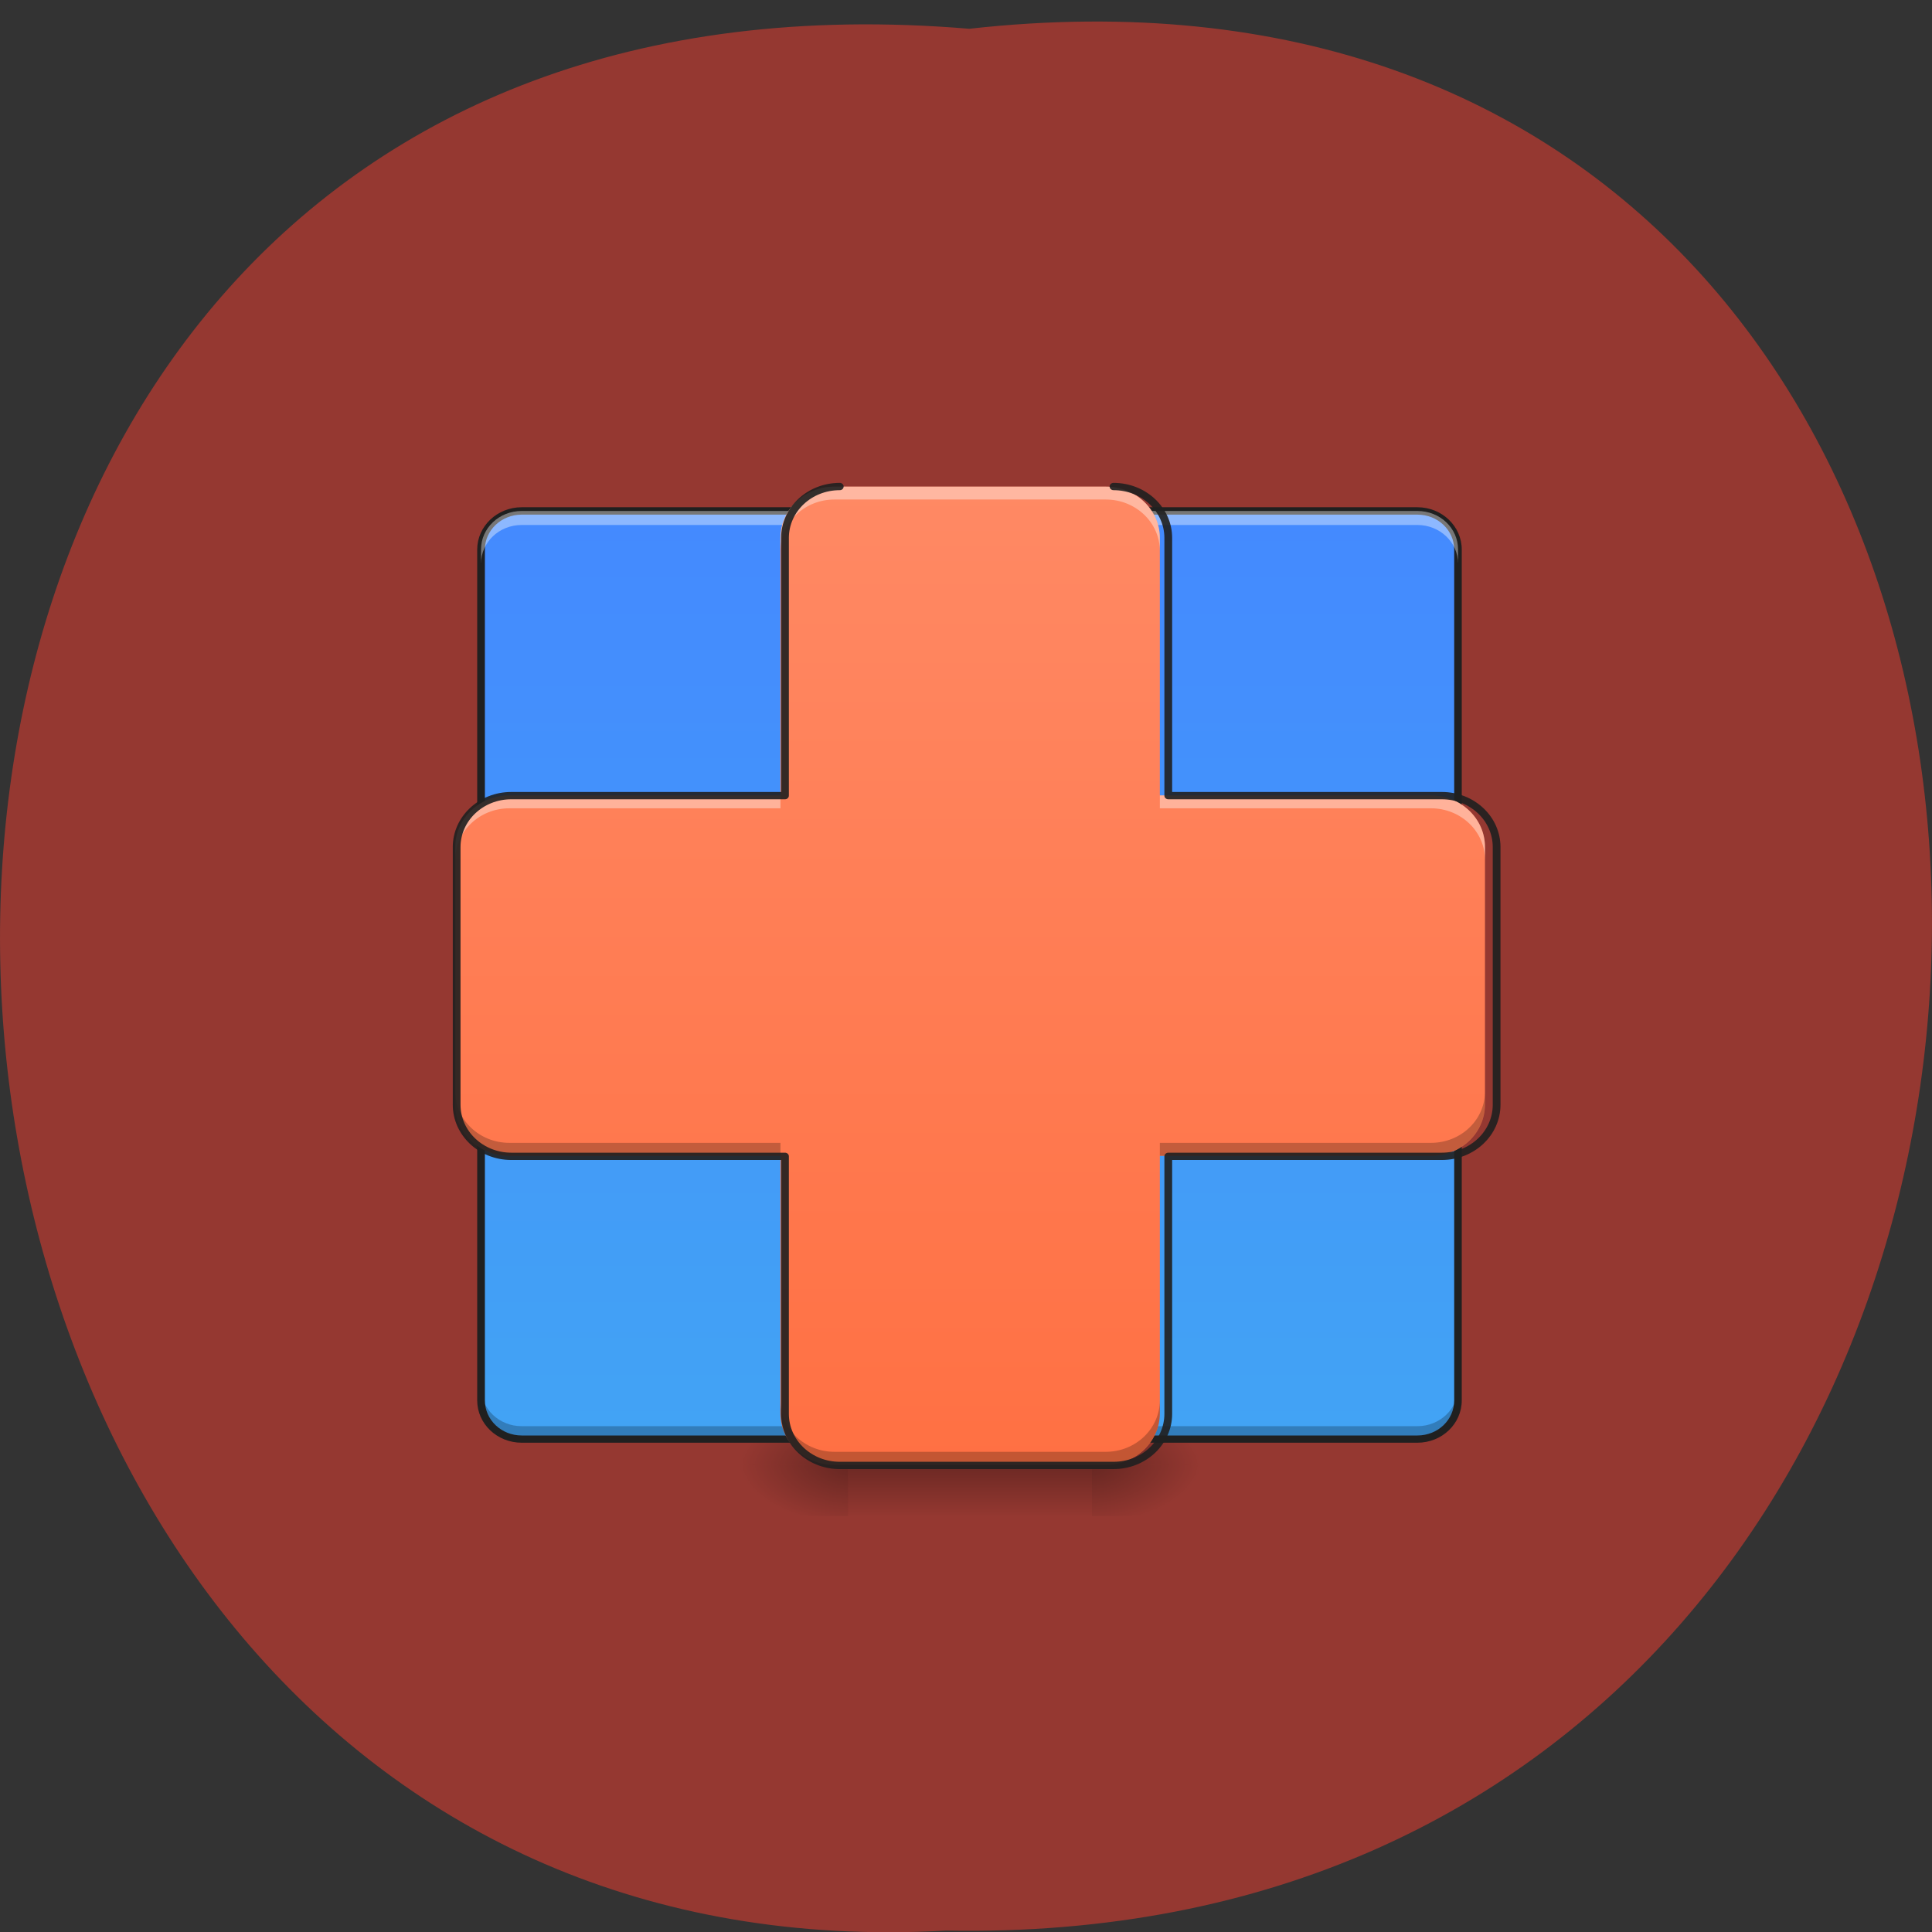 <svg xmlns="http://www.w3.org/2000/svg" viewBox="0 0 48 48" xmlns:xlink="http://www.w3.org/1999/xlink"><rect x="0" y="0" width="48" height="48" fill="#333333" stroke="none"/><defs><linearGradient id="5" gradientUnits="userSpaceOnUse" y1="4.344" x2="0" y2="42.05" gradientTransform="matrix(0.679 0 0 0.645 7.944 9.285)"><stop stop-color="#4489ff"/><stop offset="1" stop-color="#42a4f4"/></linearGradient><linearGradient id="6" gradientUnits="userSpaceOnUse" y1="42.05" x2="0" y2="4.344" gradientTransform="matrix(0.679 0 0 0.645 7.944 9.285)"><stop stop-color="#ff7043"/><stop offset="1" stop-color="#ff8964"/></linearGradient><linearGradient id="0" gradientUnits="userSpaceOnUse" y1="42.05" x2="0" y2="44.04" gradientTransform="matrix(0.679 0 0 0.645 7.944 9.285)"><stop stop-color="#000" stop-opacity="0.275"/><stop offset="1" stop-color="#000" stop-opacity="0"/></linearGradient><radialGradient id="1" gradientUnits="userSpaceOnUse" cx="450.91" cy="189.58" r="21.17" gradientTransform="matrix(0 -0.076 -0.143 0 53.933 70.771)"><stop stop-color="#000" stop-opacity="0.314"/><stop offset="0.222" stop-color="#000" stop-opacity="0.275"/><stop offset="1" stop-color="#000" stop-opacity="0"/></radialGradient><radialGradient id="4" gradientUnits="userSpaceOnUse" cx="450.91" cy="189.58" r="21.17" gradientTransform="matrix(0 0.076 -0.143 0 53.933 2.01)" xlink:href="#1"/><radialGradient id="2" gradientUnits="userSpaceOnUse" cx="450.91" cy="189.58" r="21.17" gradientTransform="matrix(0 0.076 0.143 0 -5.728 2.01)" xlink:href="#1"/><radialGradient id="3" gradientUnits="userSpaceOnUse" cx="450.91" cy="189.58" r="21.17" gradientTransform="matrix(0 -0.076 0.143 0 -5.728 70.771)" xlink:href="#1"/></defs><path d="m 24.08 0.715 c 32.21 -3.594 31.762 47.855 -0.574 47.25 c -30.07 1.695 -32.785 -50.05 0.574 -47.25" fill="#953831"/><path d="m 21.07 36.39 h 6.06 v 1.277 h -6.06" fill="url(#0)"/><path d="m 27.13 36.39 h 2.695 v -1.281 h -2.695" fill="url(#1)"/><path d="m 21.07 36.39 h -2.695 v 1.277 h 2.695" fill="url(#2)"/><path d="m 21.07 36.39 h -2.695 v -1.281 h 2.695" fill="url(#3)"/><path d="m 27.13 36.39 h 2.695 v 1.277 h -2.695" fill="url(#4)"/><path d="m 12.961 12.695 h 22.254 c 0.555 0 1.01 0.43 1.01 0.957 v 21.14 c 0 0.531 -0.453 0.961 -1.01 0.961 h -22.254 c -0.555 0 -1.01 -0.43 -1.01 -0.961 v -21.14 c 0 -0.527 0.453 -0.957 1.01 -0.957" fill="url(#5)"/><path d="m 12.961 35.785 c -0.559 0 -1.01 -0.43 -1.01 -0.961 v -0.352 c 0 0.531 0.449 0.961 1.01 0.961 h 22.254 c 0.559 0 1.01 -0.43 1.01 -0.961 v 0.352 c 0 0.531 -0.449 0.961 -1.01 0.961" fill-opacity="0.235"/><path d="m 12.961 12.602 c -0.609 0 -1.105 0.473 -1.105 1.051 v 21.14 c 0 0.582 0.496 1.051 1.105 1.051 h 22.254 c 0.609 0 1.102 -0.469 1.102 -1.051 v -21.14 c 0 -0.578 -0.492 -1.051 -1.102 -1.051 m -22.254 0.184 h 22.254 c 0.508 0 0.914 0.387 0.914 0.867 v 21.14 c 0 0.484 -0.406 0.871 -0.914 0.871 h -22.254 c -0.504 0 -0.914 -0.387 -0.914 -0.871 v -21.14 c 0 -0.48 0.41 -0.867 0.914 -0.867" fill="#202020"/><path d="m 12.961 12.695 c -0.559 0 -1.01 0.426 -1.01 0.957 v 0.352 c 0 -0.531 0.449 -0.961 1.01 -0.961 h 22.254 c 0.559 0 1.01 0.43 1.01 0.961 v -0.352 c 0 -0.531 -0.449 -0.957 -1.01 -0.957" fill="#fff" fill-opacity="0.392"/><path d="m 20.734 12.09 c -0.742 0 -1.344 0.57 -1.344 1.277 v 6.395 h -6.734 c -0.742 0 -1.344 0.574 -1.344 1.281 v 6.398 c 0 0.707 0.602 1.277 1.344 1.277 h 6.734 v 6.395 c 0 0.707 0.602 1.281 1.344 1.281 h 6.738 c 0.742 0 1.344 -0.574 1.344 -1.281 v -6.395 h 6.734 c 0.742 0 1.344 -0.57 1.344 -1.277 v -6.398 c 0 -0.707 -0.602 -1.281 -1.344 -1.281 h -6.734 v -6.395 c 0 -0.707 -0.602 -1.277 -1.344 -1.277" fill="url(#6)"/><path d="m 20.734 12.09 c -0.742 0 -1.344 0.57 -1.344 1.277 v 0.32 c 0 -0.707 0.602 -1.277 1.344 -1.277 h 6.738 c 0.742 0 1.344 0.57 1.344 1.277 v -0.32 c 0 -0.707 -0.602 -1.277 -1.344 -1.277 m -14.816 7.672 c -0.742 0 -1.344 0.574 -1.344 1.281 v 0.32 c 0 -0.711 0.602 -1.281 1.344 -1.281 h 6.734 v -0.32 m 9.426 0 v 0.32 h 6.734 c 0.746 0 1.344 0.574 1.344 1.281 v -0.32 c 0 -0.707 -0.602 -1.281 -1.344 -1.281" fill="#fff" fill-opacity="0.392"/><path d="m 20.734 36.39 c -0.742 0 -1.344 -0.574 -1.344 -1.281 v -0.32 c 0 0.711 0.602 1.281 1.344 1.281 h 6.738 c 0.742 0 1.344 -0.574 1.344 -1.281 v 0.32 c 0 0.707 -0.602 1.281 -1.344 1.281 m -14.816 -7.676 c -0.742 0 -1.344 -0.57 -1.344 -1.277 v -0.32 c 0 0.707 0.602 1.277 1.344 1.277 h 6.734 v 0.32 m 9.426 0 v -0.32 h 6.734 c 0.746 0 1.344 -0.57 1.344 -1.277 v 0.32 c 0 0.707 -0.602 1.277 -1.344 1.277" fill-opacity="0.235"/><path d="m 759.99 175.15 c -44.32 0 -80.05 35.663 -80.05 79.875 v 400.11 h -400.04 c -44.09 0 -79.82 35.663 -79.82 79.875 v 400.11 c 0 44.21 35.734 80.12 79.82 80.12 h 400.04 v 399.86 c 0 44.21 35.734 80.12 80.05 80.12 h 400.04 c 44.32 0 80.05 -35.907 80.05 -80.12 v -399.86 h 399.81 c 44.32 0 80.05 -35.907 80.05 -80.12 v -400.11 c 0 -44.21 -35.734 -79.875 -80.05 -79.875 h -399.81 v -400.11 c 0 -44.21 -35.734 -79.875 -80.05 -79.875" transform="matrix(0.017 0 0 0.016 7.944 9.285)" stroke-opacity="0.91" fill="none" stroke="#202020" stroke-linejoin="round" stroke-linecap="round" stroke-width="11.339"/></svg>